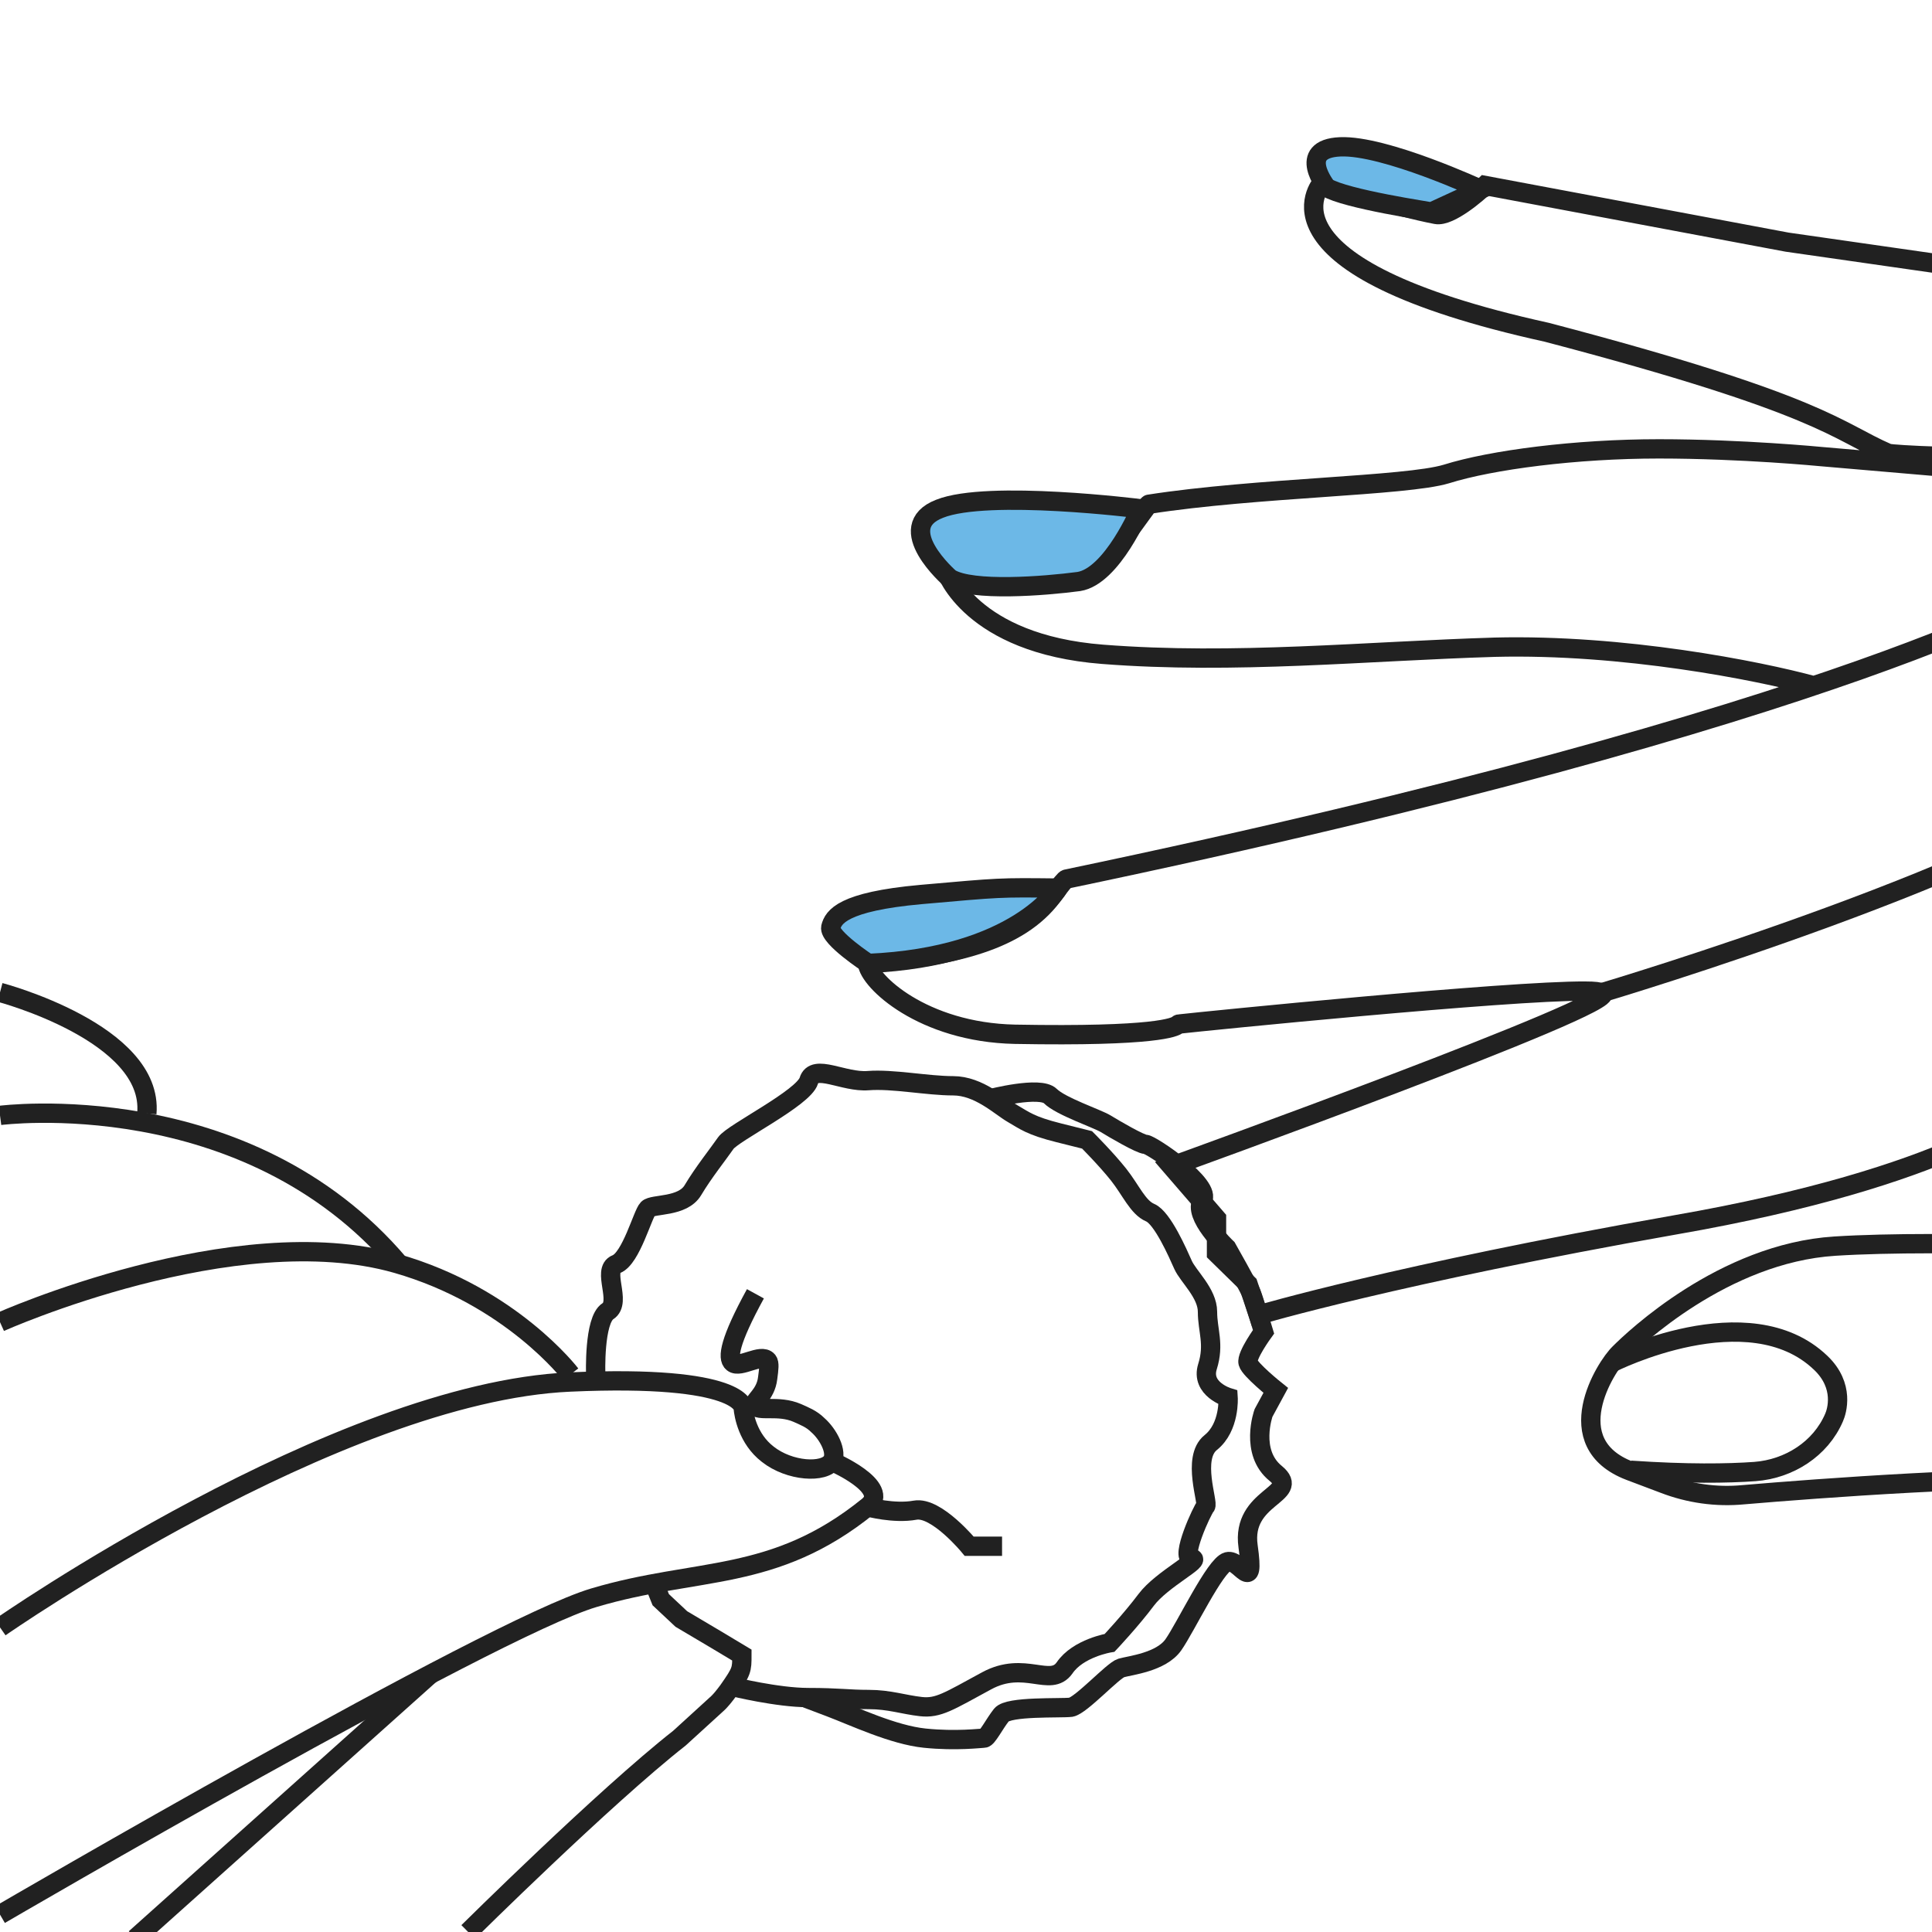 <?xml version="1.0" encoding="utf-8"?>
<!-- Generator: Adobe Illustrator 18.1.1, SVG Export Plug-In . SVG Version: 6.00 Build 0)  -->
<svg version="1.1" id="Layer_1" xmlns="http://www.w3.org/2000/svg" xmlns:xlink="http://www.w3.org/1999/xlink" x="0px" y="0px"
	 viewBox="0 0 300 300" enable-background="new 0 0 300 300" xml:space="preserve">
<path fill="none" stroke="#212121" stroke-width="3" stroke-miterlimit="10" d="M320,90.8c0,0-31.9,20.1-154.4,45.7
	c-0.2,0-0.9,0.9-1.8,2.1c-4.8,6.9-14.1,9.8-29.1,11c0.2,2.7,8.5,10.7,22.9,11c21.9,0.4,24.9-1.1,25.3-1.5c0.1-0.1,0.2-0.1,0.3-0.1
	c3.5-0.4,51.1-5.2,63-5.1c1.4,0,2.2,0.1,2.6,0.3c3.2,1.6-66.9,26.9-66.9,26.9l7,8.1v5.4l4.9,4.8l1.6,4.8c0,0,21.6-6.4,64.7-14
	c43.1-7.5,55-18.3,55-18.3l25.1-4.8l-6.8,26.9c0,0-31.3-1.6-48.5-0.5c-17.3,1.1-31.3,14.5-33.4,16.6c-2.2,2.1-9.7,14,1.6,18.3l5.3,2
	c3.9,1.5,8.1,2.1,12.3,1.7c11.8-1,38.1-3,59.5-2.6c28.6,0.5,117-37.6,117-37.6L434.2,24.2L380,52.3L277.5,37.6l-46.9-8.8
	c-1.1,1.1-5.5,4.9-7.6,4.5c-5.9-1.1-17.8-4.8-17.8-4.8s-11.3,12.9,35,23.1c43,11.3,44.9,15.3,53,18.8c0.9,0.2,12,0.9,25.7,0.4
	c2-0.1,4-0.1,5.9-0.2c16.2-0.6,32.4-1.3,32.4-1.3l-9.7,8.1L320,74.1l-37.2-3.2c0,0-12.3-1.2-25.2-1.2c-12.9,0-26,1.7-33,3.9
	c-6.3,1.9-29.5,2.1-46.2,4.7c-0.4,0.1-6.4,9.7-9.9,10.9c-6.5,2.1-21.6-0.5-21.6-0.5s3.8,11.3,24.3,12.9c20.5,1.6,41-0.5,60.9-1.1
	c19.9-0.5,40.8,3.6,49.6,6"/>
<path fill="none" stroke="#212121" stroke-width="3" stroke-miterlimit="10" d="M107.8,15.6"/>
<path fill="none" stroke="#212121" stroke-width="3" stroke-miterlimit="10" d="M248.9,154.1c0,0,65.8-19.6,82.4-34.8"/>
<path fill="#6CB8E7" stroke="#212121" stroke-width="3" stroke-miterlimit="10" d="M147.5,89.8c0,0-9.1-7.9-1.6-10.8
	c7.5-3,31.2,0,31.2,0s-4.4,10.5-9.6,11.3C162.2,91,150.9,91.9,147.5,89.8z"/>
<path fill="none" stroke="#212121" stroke-width="3" stroke-miterlimit="10" d="M250.3,211.6c0,0,21.2-10.7,32.4,0
	c3.8,3.6,2.5,7.6,2.1,8.5c-2.1,4.9-7,8-12.3,8.4c-4.2,0.3-10.5,0.4-19.3-0.2"/>
<path fill="#6CB8E7" stroke="#212121" stroke-width="3" stroke-miterlimit="10" d="M134.8,149.6c0,0-6.1-4-5.8-5.6
	c0.4-1.6,1.8-4,14-5.1c12.5-1.1,12-1.1,21.3-1C164.4,137.9,157.9,148.6,134.8,149.6z"/>
<path fill="#6CB8E7" stroke="#212121" stroke-width="3" stroke-miterlimit="10" d="M206,29.1c0,0-4.8-6,2.1-6.3
	c6.9-0.3,21.8,6.6,21.8,6.6l-7.6,3.5C222.3,32.9,208.9,30.9,206,29.1z"/>
<path fill="none" stroke="#212121" stroke-width="3" stroke-miterlimit="10" d="M0,154.1c0,0,23.9,6.3,22.8,18.8"/>
<path fill="none" stroke="#212121" stroke-width="3" stroke-miterlimit="10" d="M0,173.2c0,0,38.2-5,62,23.1"/>
<path fill="none" stroke="#212121" stroke-width="3" stroke-miterlimit="10" d="M0,205.3c0,0,36.4-16.3,61.6-9.1
	c17.8,5.1,27,17.2,27,17.2"/>
<path fill="none" stroke="#212121" stroke-width="3" stroke-miterlimit="10" d="M0,252.7c0,0,52.4-36.5,88.5-38.1
	c26.9-1.2,26.9,4,26.9,4c0.1,1.1,0.7,4.8,3.8,7.2c3.4,2.7,8.8,3,10,1.1c0.9-1.4-0.6-4.2-2.2-5.6c-1-1-2.1-1.4-3.2-1.9
	c-3-1.3-6.1-0.1-6.6-1.2c-0.3-0.6,1.7-1.6,2-4.2c0.2-1.5,0.3-2.3,0-2.7c-1-1.2-4.3,1.2-5.4,0.3c-0.9-0.7-0.5-3.4,3.5-10.7"/>
<path fill="none" stroke="#212121" stroke-width="3" stroke-miterlimit="10" d="M0,297.3c0,0,76.1-44.4,92.2-49.2
	s27.9-2.3,42.6-14.2c3.7-3-5.7-7-5.7-7"/>
<path fill="none" stroke="#212121" stroke-width="3" stroke-miterlimit="10" d="M155.6,240.1h-5.1c0,0-5.1-6.2-8.4-5.6
	s-7.3-0.5-7.3-0.5"/>
<line fill="none" stroke="#212121" stroke-width="3" stroke-miterlimit="10" x1="21" y1="301" x2="66.8" y2="260"/>
<path fill="none" stroke="#212121" stroke-width="3" stroke-miterlimit="10" d="M72.7,300c0,0,21.2-21,32.8-30.1l5.7-5.2
	c0.7-0.6,1.3-1.4,1.9-2.2c2.1-3,2.1-3.2,2.1-5.5l0,0l-4-2.4l-5.4-3.2l-3.2-3l-1-2.5"/>
<path fill="none" stroke="#212121" stroke-width="3" stroke-miterlimit="10" d="M92.5,213.4c0,0-0.3-8.4,1.9-9.8
	c2.2-1.4-1-6.4,1.3-7.3s4.1-7.8,4.9-8.6c0.8-0.8,5.4-0.2,7-2.9c1.6-2.7,4-5.7,5.1-7.3c1.1-1.6,12.1-7,12.9-9.7
	c0.8-2.7,5.4,0.3,9.2,0s9.2,0.8,13.2,0.8c4,0,7.3,3.2,9.2,4.3c1.9,1.1,2.8,1.9,7.2,3c4.4,1.1,4.4,1.1,4.4,1.1s3,3,4.9,5.4
	s3,5.1,4.9,5.9c1.9,0.8,4.3,6.3,5.1,8.1c0.8,1.8,3.8,4.4,3.8,7.3c0,2.9,1.1,5,0,8.5c-1.1,3.5,3.2,4.8,3.2,4.8s0.3,4.6-2.7,7
	c-3,2.4-0.3,9.4-0.8,9.9c-0.5,0.5-4,8.1-2.2,8.1c1.9,0-4.6,3.2-7,6.4c-2.4,3.2-5.7,6.7-5.7,6.7s-4.9,0.8-7,3.9
	c-2.2,3.1-6.2-1.2-12.1,2c-5.9,3.2-7.5,4.3-10.2,4c-2.7-0.3-4.9-1.1-8.1-1.1s-4.6-0.3-9.4-0.3s-11.7-1.7-11.7-1.7"/>
<path fill="none" stroke="#212121" stroke-width="3" stroke-miterlimit="10" d="M153.8,170.6c0,0,7.7-2,9.3-0.4
	c1.6,1.6,7.3,3.5,8.6,4.3s5.4,3.2,6.2,3.2c0.8,0,10.4,6.4,8.8,8.7c-1.6,2.3,3.8,7.4,3.8,7.4s3.4,6,3.8,7c0.4,1,1.9,6,1.9,6
	s-2.7,3.7-2.4,4.8c0.3,1.1,4.3,4.3,4.3,4.3l-1.9,3.5c0,0-2.2,6.1,1.9,9.4c4,3.3-5.4,3.5-4.3,11.3c1.1,7.8-1.3,1.9-3.2,2.4
	c-1.9,0.5-6.5,10.2-8.4,12.9c-1.9,2.7-6.7,3.2-8.1,3.6c-1.3,0.4-6.2,5.8-7.8,6.1c-1.6,0.2-9.7-0.2-10.8,1.2
	c-1.1,1.4-2.2,3.6-2.7,3.6s-4.3,0.5-9.2,0c-4.9-0.5-11-3.4-14.7-4.8c-3.7-1.4-3.7-1.4-3.7-1.4"/>
</svg>
